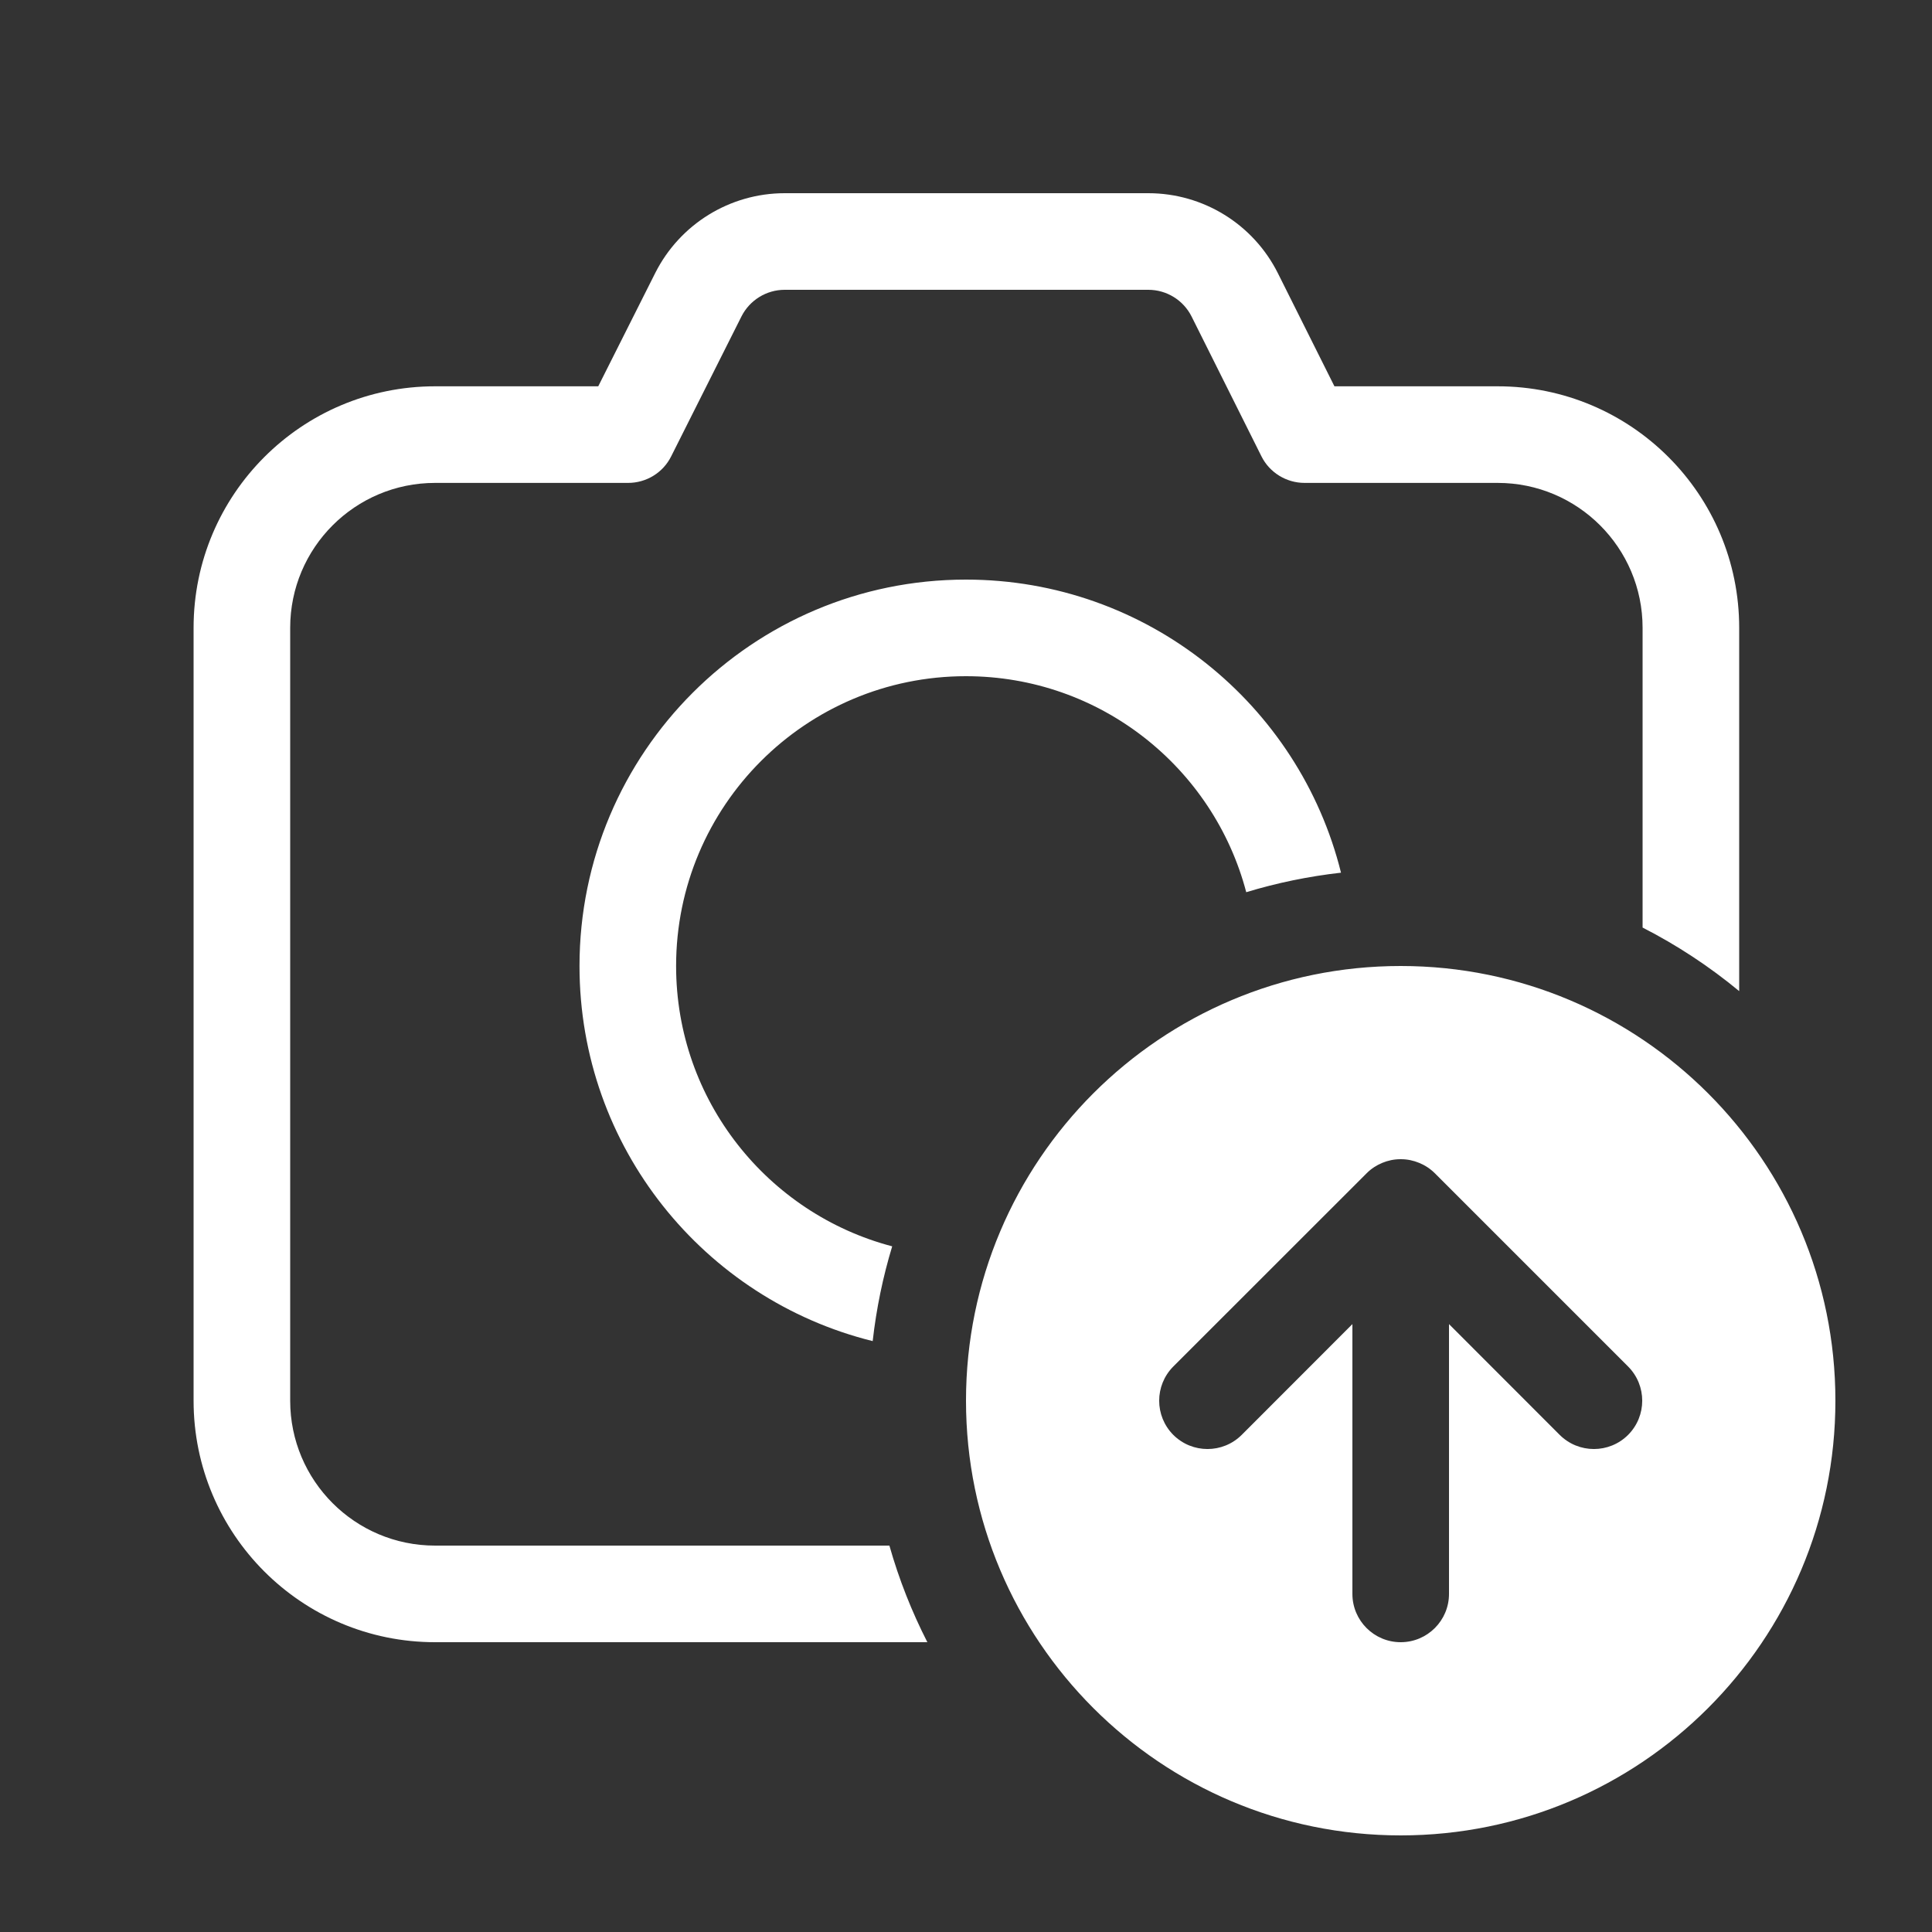 <svg width="20" height="20" viewBox="0 0 20 20" fill="none" xmlns="http://www.w3.org/2000/svg">
<rect x="0" y="0" width="20" height="20" fill="#333333" stroke="none"/>
<path d="M9.999 6C7.79 6 5.999 7.791 5.999 10C5.999 11.877 7.291 13.451 9.034 13.883C9.072 13.546 9.14 13.218 9.236 12.902C7.949 12.564 6.999 11.393 6.999 10C6.999 8.343 8.342 7 9.999 7C11.392 7 12.563 7.949 12.901 9.236C13.217 9.14 13.545 9.072 13.882 9.034C13.45 7.292 11.875 6 9.999 6ZM4.504 16H9.207C9.306 16.349 9.438 16.683 9.6 17H4.504C3.123 17 2.004 15.881 2.004 14.5V6.499C2.004 5.119 3.123 3.999 4.504 3.999H6.193L6.783 2.826C7.038 2.32 7.556 2 8.123 2H11.887C12.456 2 12.975 2.321 13.229 2.829L13.814 3.999H15.504C16.885 3.999 18.004 5.119 18.004 6.499V10.26C17.697 10.006 17.362 9.785 17.004 9.602V6.499C17.004 5.671 16.332 4.999 15.504 4.999H13.505C13.316 4.999 13.142 4.892 13.058 4.723L12.335 3.276C12.25 3.107 12.077 3 11.887 3H8.123C7.934 3 7.761 3.107 7.676 3.275L6.948 4.724C6.864 4.893 6.691 4.999 6.502 4.999H4.504C3.675 4.999 3.004 5.671 3.004 6.499V14.5C3.004 15.328 3.675 16 4.504 16ZM19 14.5C19 16.985 16.985 19 14.5 19C12.015 19 10 16.985 10 14.5C10 12.015 12.015 10 14.5 10C16.985 10 19 12.015 19 14.5ZM14.146 12.147L12.146 14.146C11.951 14.342 11.951 14.658 12.146 14.854C12.342 15.049 12.658 15.049 12.854 14.854L14 13.707V16.5C14 16.776 14.224 17 14.5 17C14.776 17 15 16.776 15 16.5V13.707L16.146 14.854C16.342 15.049 16.658 15.049 16.854 14.854C17.049 14.658 17.049 14.342 16.854 14.146L14.854 12.146C14.806 12.098 14.75 12.062 14.691 12.038C14.633 12.014 14.57 12 14.503 12L14.5 12L14.497 12C14.43 12 14.367 12.014 14.309 12.038C14.251 12.062 14.196 12.097 14.149 12.144L14.146 12.147Z" fill="#ffffff"/>
</svg>
